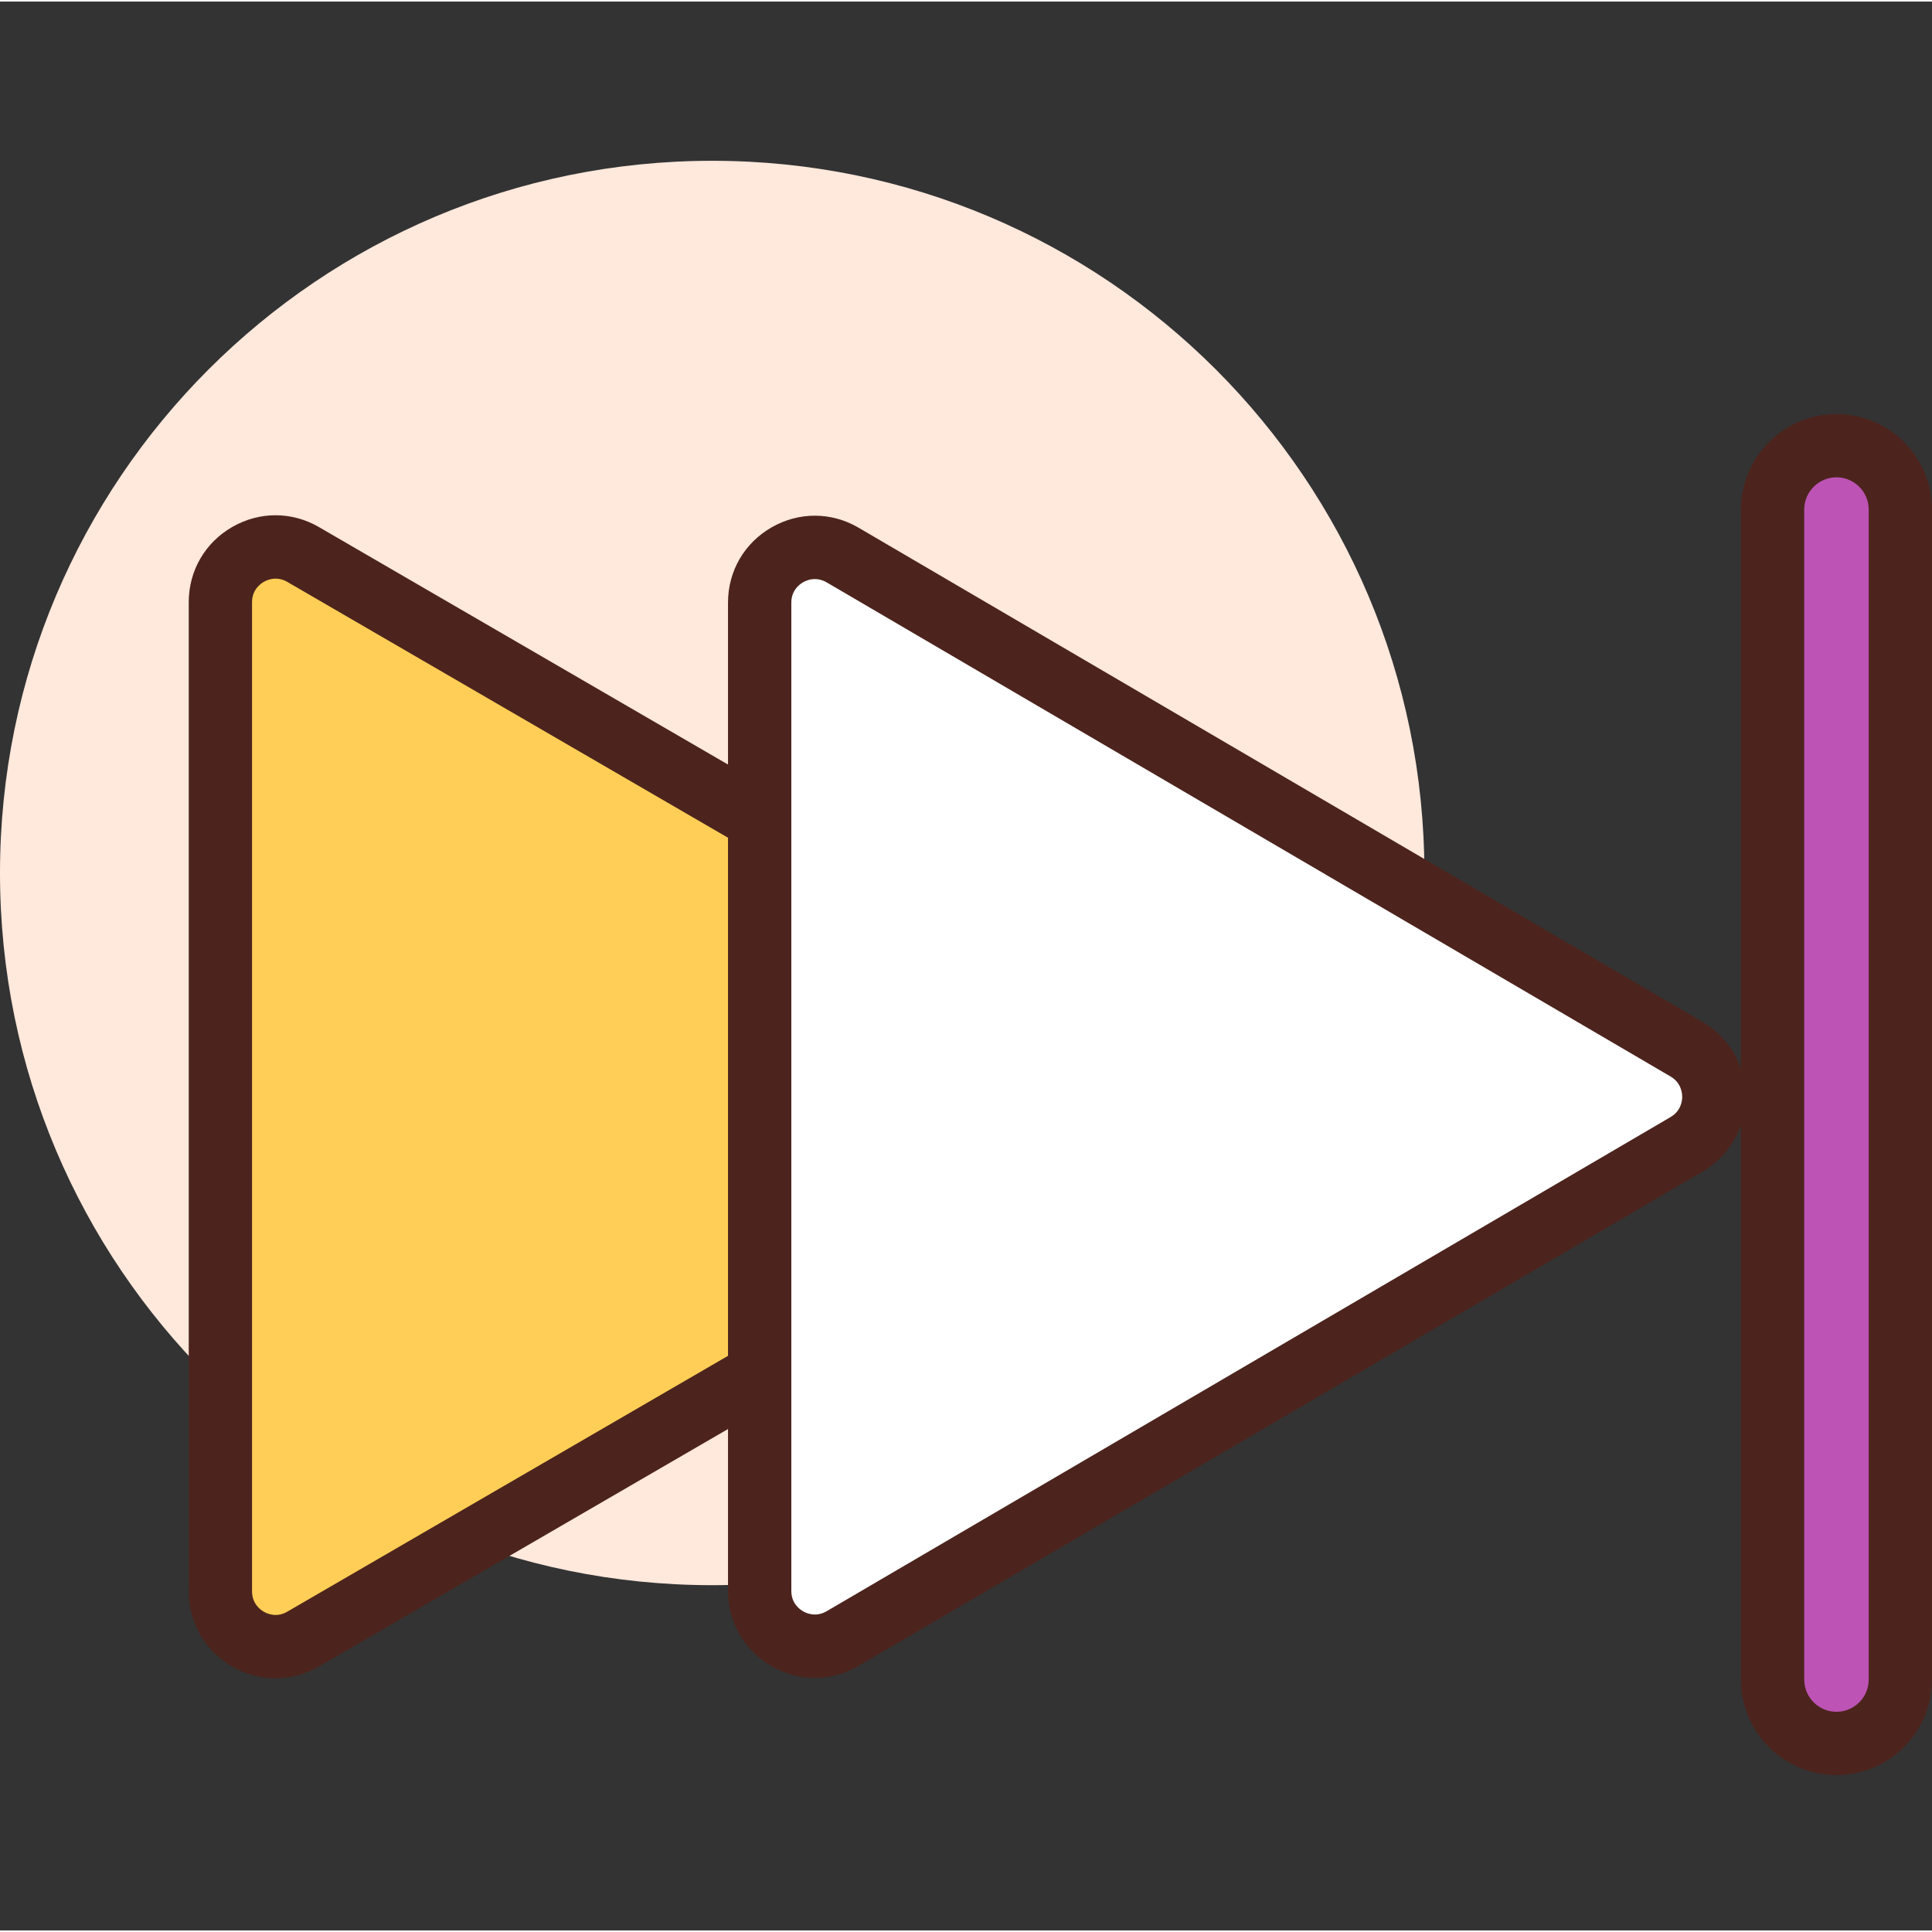 <svg height="416pt" viewBox="0 -34 416.679 416" width="416pt" xmlns="http://www.w3.org/2000/svg"><rect x="0" y="-34" width="416.679" height="416" fill="#333333" stroke="none"/><path d="m307.199 153.941c0 84.828-68.77 153.598-153.598 153.598-84.832 0-153.602-68.77-153.602-153.598 0-84.832 68.77-153.602 153.602-153.602 84.828 0 153.598 68.77 153.598 153.602zm0 0" fill="#ffe8dc"/><path d="m65.391 85.254 183.75 106.672c7.895 4.582 7.895 15.98 0 20.562l-183.75 106.672c-7.926 4.602-17.859-1.121-17.859-10.281v-213.344c0-9.164 9.934-14.883 17.859-10.281zm0 0" fill="#ffce56"/><path d="m59.418 327.625c-3.199 0-6.406-.84-9.332-2.527-5.871-3.379-9.379-9.441-9.379-16.219v-213.344c0-6.777 3.508-12.84 9.379-16.219 5.867-3.379 12.871-3.375 18.727.035l183.754 106.672c5.832 3.383 9.32 9.434 9.32 16.18 0 6.75-3.48 12.801-9.32 16.188l-183.754 106.672c-2.941 1.707-6.164 2.562-9.395 2.562zm.027-237.168c-1.16 0-2.086.426-2.547.691-.766.438-2.539 1.746-2.539 4.387v213.34c0 2.645 1.773 3.949 2.539 4.391.762.438 2.773 1.324 5.062-.012l183.754-106.668c2.273-1.324 2.52-3.504 2.52-4.379s-.246-3.059-2.52-4.379l-183.758-106.672c-.898-.52-1.75-.699-2.512-.699zm0 0" fill="#4c241d"/><path d="m181.734 85.367 182.016 106.578c7.84 4.594 7.84 15.93 0 20.52l-182.016 106.578c-7.926 4.641-17.895-1.074-17.895-10.258v-213.16c0-9.184 9.969-14.898 17.895-10.258zm0 0" fill="#fff"/><path d="m175.734 327.535c-3.195 0-6.387-.84-9.309-2.512-5.891-3.379-9.414-9.445-9.414-16.238v-213.16c0-6.789 3.52-12.859 9.414-16.234 5.883-3.375 12.902-3.348 18.754.086l182.012 106.578c5.801 3.395 9.27 9.434 9.27 16.152 0 6.715-3.469 12.758-9.27 16.148l-182.012 106.582c-2.945 1.73-6.199 2.598-9.445 2.598zm.023-236.988c-1.164 0-2.086.422-2.543.684-.77.441-2.547 1.746-2.547 4.395v213.16c0 2.648 1.777 3.953 2.547 4.395.758.434 2.793 1.312 5.066-.023l182.02-106.582c2.258-1.324 2.504-3.496 2.504-4.371 0-.871-.246-3.043-2.504-4.371l-182.016-106.578h-.004c-.902-.527-1.762-.707-2.523-.707zm0 0" fill="#4c241d"/><path d="m396.074 341.672c-7.613 0-13.781-6.168-13.781-13.781v-252.328c0-7.613 6.168-13.781 13.781-13.781 7.609 0 13.781 6.168 13.781 13.781v252.332c0 7.609-6.172 13.777-13.781 13.777zm0 0" fill="#bd53b5"/><path d="m396.074 348.5c-11.359 0-20.609-9.242-20.609-20.605v-252.336c0-11.363 9.25-20.605 20.609-20.605s20.605 9.242 20.605 20.605v252.336c0 11.363-9.246 20.605-20.605 20.605zm0-279.895c-3.836 0-6.953 3.121-6.953 6.953v252.336c0 3.832 3.117 6.953 6.953 6.953 3.832 0 6.953-3.121 6.953-6.953v-252.336c0-3.832-3.121-6.953-6.953-6.953zm0 0" fill="#4c241d"/></svg>